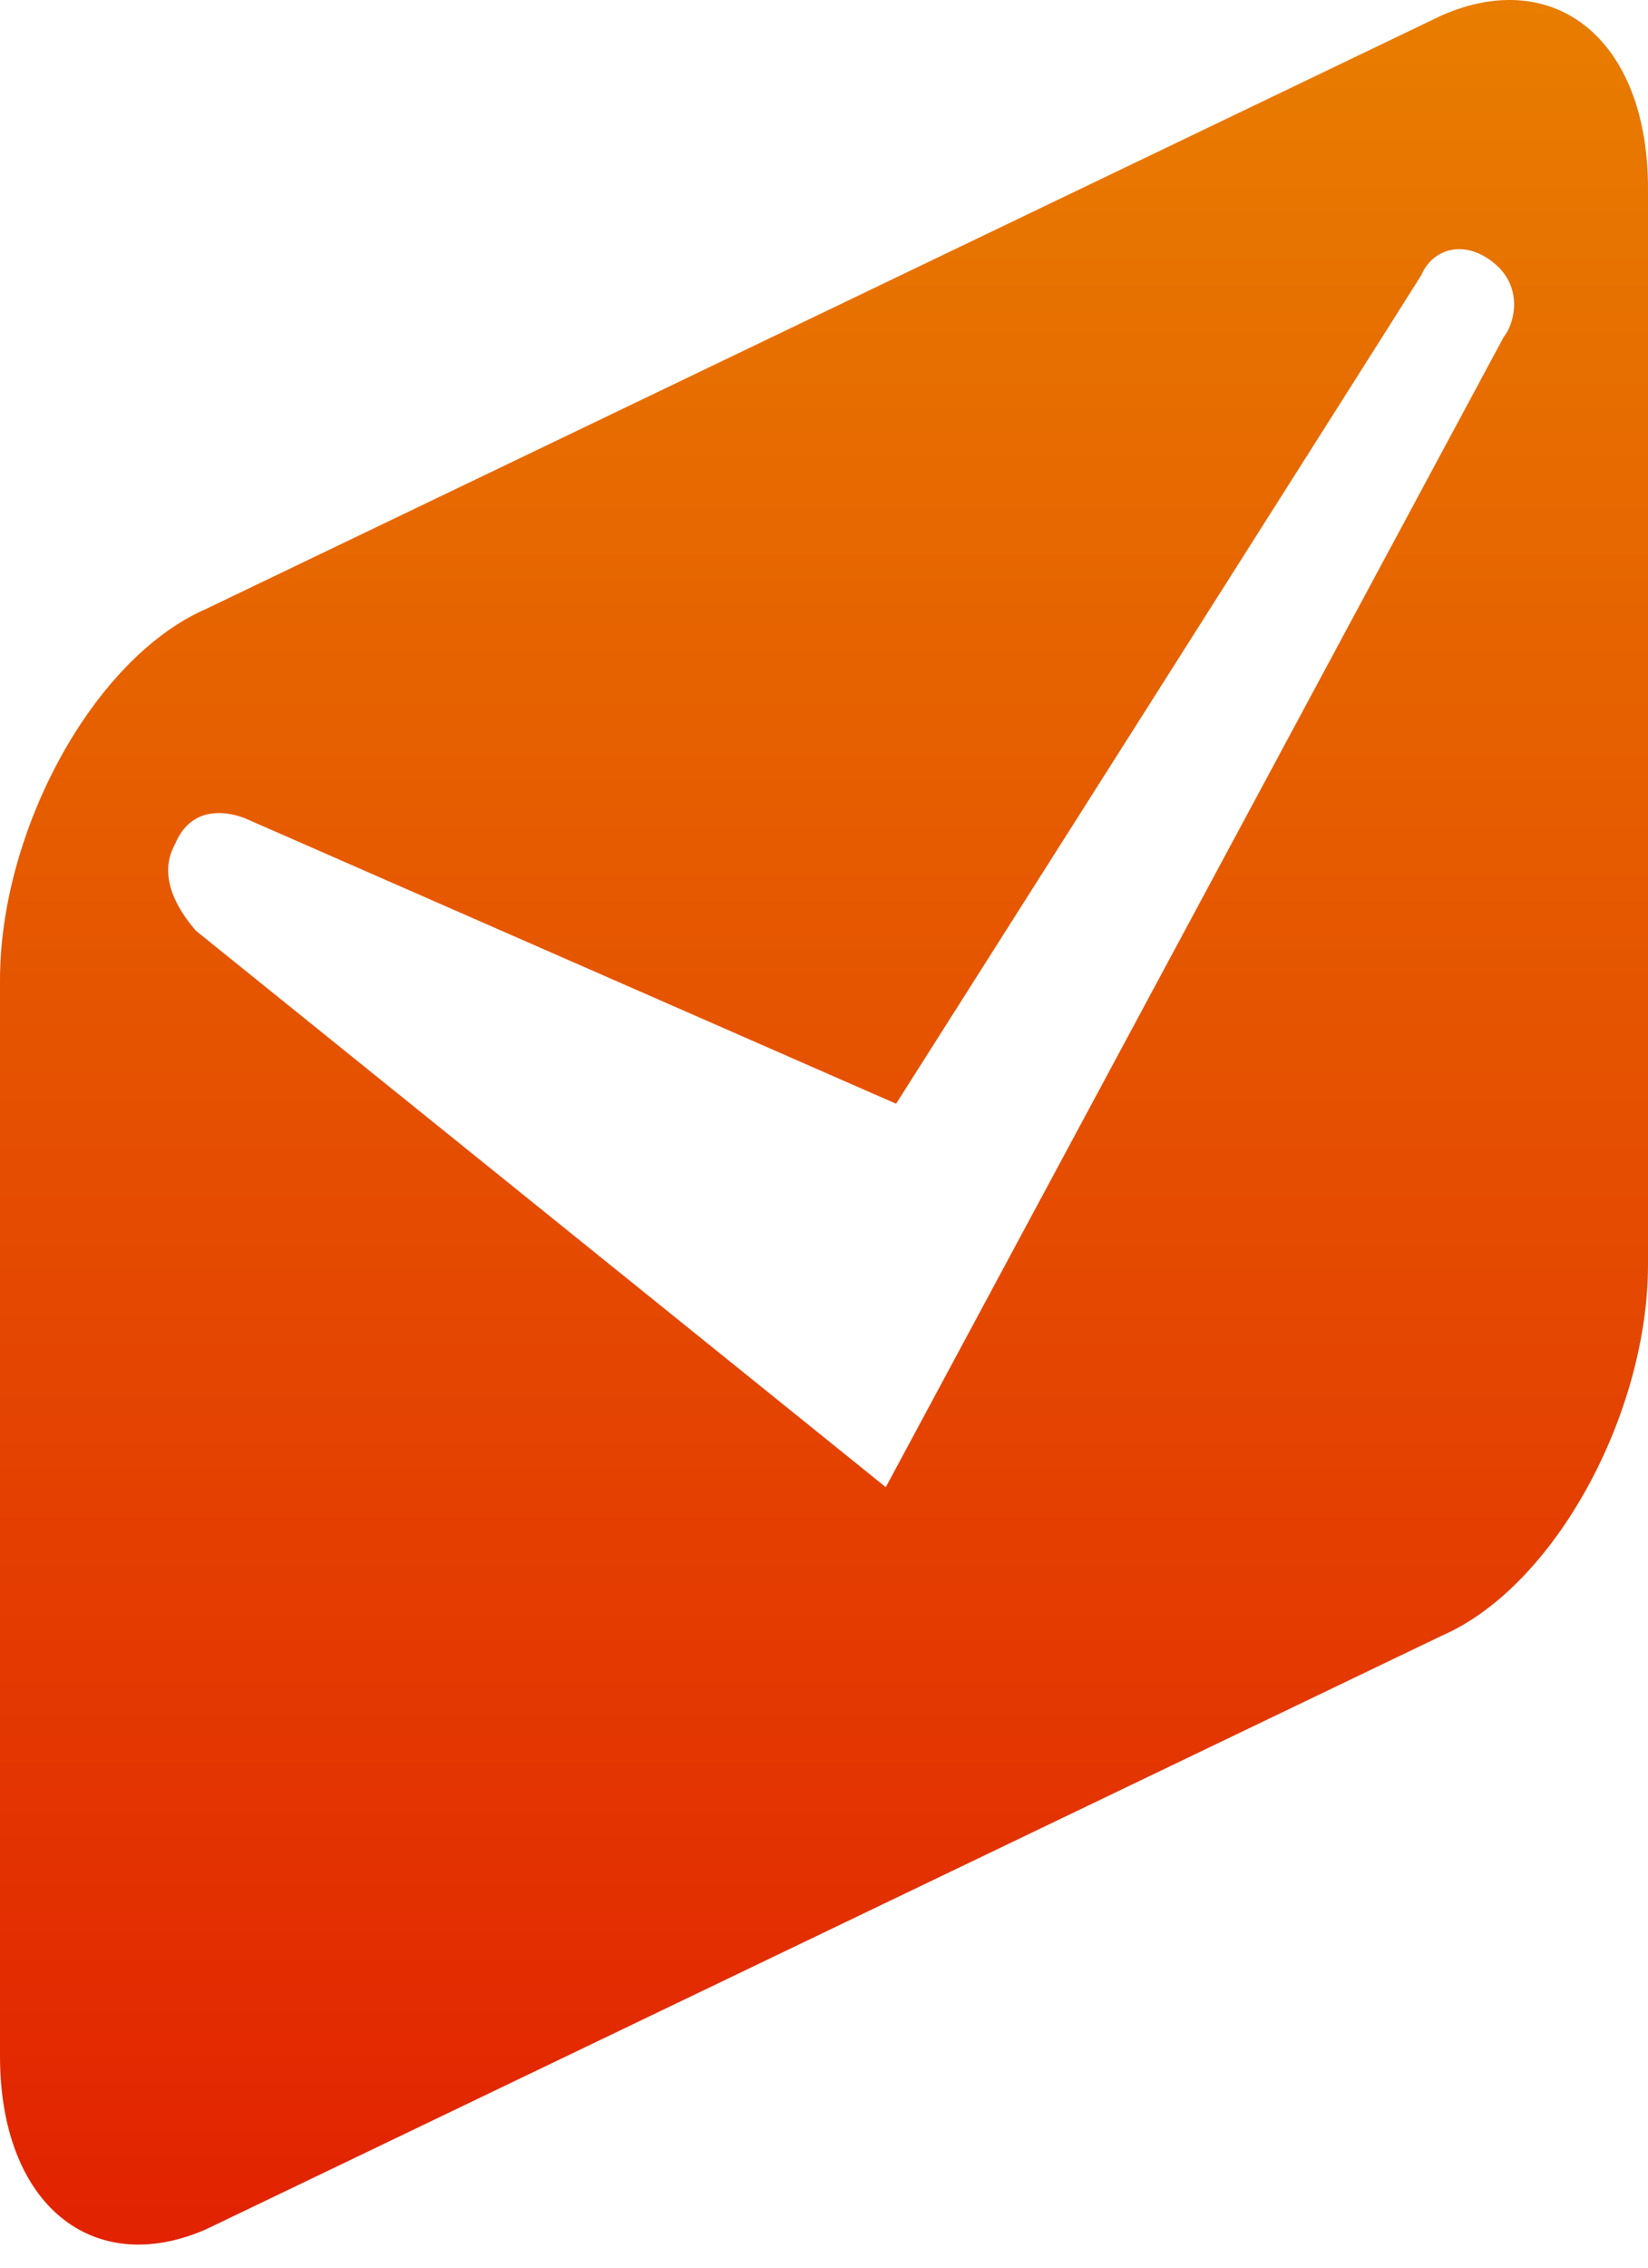 <svg width="8" height="11" viewBox="0 0 8 11" fill="none" xmlns="http://www.w3.org/2000/svg">
<path d="M7 0.074L1 2.954C0.45 3.194 0 4.034 0 4.754V9.974C0 10.694 0.45 11.054 1 10.814L7 7.934C7.55 7.694 8 6.854 8 6.134V0.914C8 0.194 7.55 -0.166 7 0.074ZM7.3 1.634L4.3 7.214L0.95 4.514C0.9 4.454 0.75 4.274 0.85 4.094C0.95 3.854 1.2 3.974 1.2 3.974L4.35 5.354C4.35 5.354 6.75 1.574 6.9 1.334C6.95 1.214 7.1 1.154 7.25 1.274C7.4 1.394 7.35 1.574 7.3 1.634Z" fill="url(#paint0_linear_758_7)"/>
<defs>
<linearGradient id="paint0_linear_758_7" x1="4" y1="0" x2="4" y2="10.888" gradientUnits="userSpaceOnUse">
<stop stop-color="#E87D00"/>
<stop offset="1" stop-color="#E22201"/>
</linearGradient>
</defs>
</svg>
